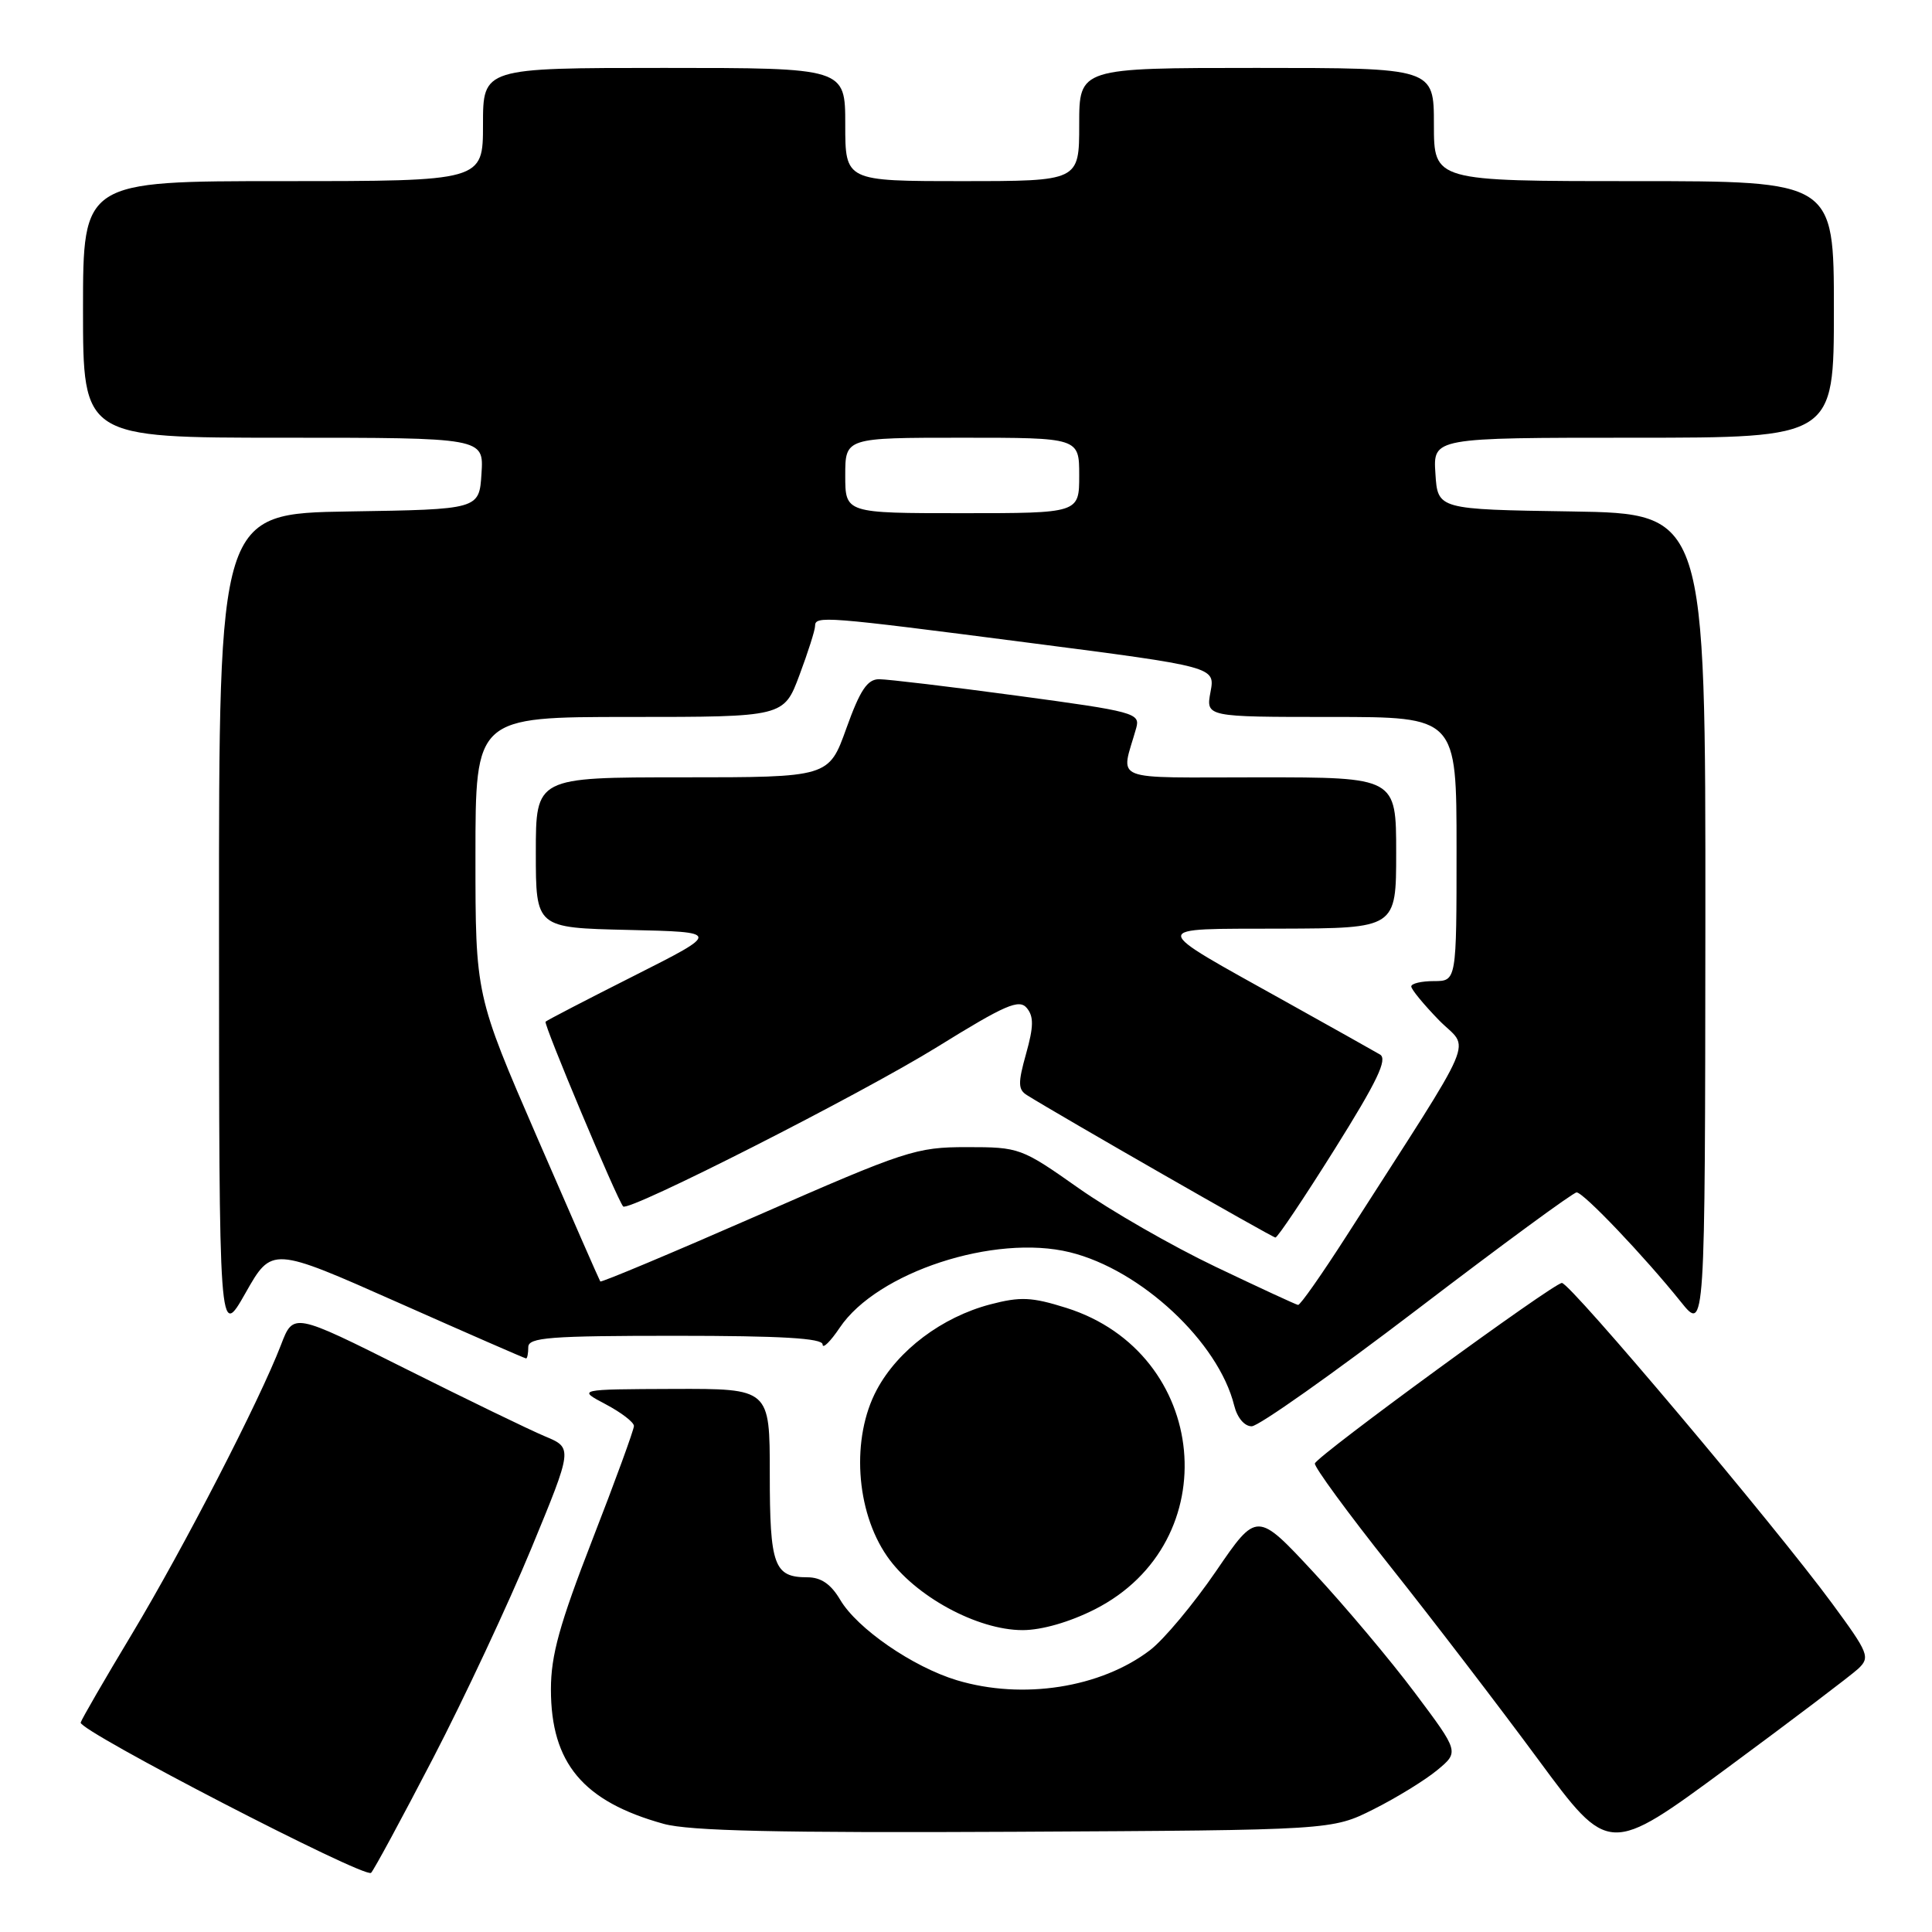 <?xml version="1.0" encoding="UTF-8" standalone="no"?>
<!DOCTYPE svg PUBLIC "-//W3C//DTD SVG 1.1//EN" "http://www.w3.org/Graphics/SVG/1.1/DTD/svg11.dtd" >
<svg xmlns="http://www.w3.org/2000/svg" xmlns:xlink="http://www.w3.org/1999/xlink" version="1.1" viewBox="0 0 256 256">
 <g >
 <path fill="currentColor"
d=" M 57.37 233.00 C 61.51 225.03 67.37 212.50 70.40 205.18 C 75.90 191.86 75.90 191.86 72.21 190.32 C 70.18 189.47 61.85 185.43 53.70 181.35 C 38.87 173.92 38.87 173.92 37.23 178.21 C 34.40 185.58 24.38 205.02 17.49 216.50 C 13.85 222.55 10.79 227.84 10.69 228.25 C 10.42 229.33 48.36 248.96 49.17 248.16 C 49.54 247.80 53.23 240.97 57.37 233.00 Z  M 246.22 221.12 C 247.83 219.60 247.62 219.07 242.79 212.50 C 235.18 202.15 208.08 170.00 206.96 170.00 C 205.86 170.00 174.65 192.80 174.23 193.91 C 174.08 194.31 178.58 200.46 184.23 207.57 C 189.88 214.68 198.70 226.20 203.84 233.17 C 213.18 245.83 213.18 245.83 228.84 234.28 C 237.45 227.93 245.27 222.00 246.22 221.12 Z  M 182.00 239.74 C 185.03 238.22 188.82 235.89 190.43 234.56 C 193.35 232.14 193.35 232.14 187.49 224.32 C 184.27 220.02 178.24 212.85 174.09 208.38 C 166.55 200.26 166.55 200.26 161.13 208.19 C 158.14 212.56 154.21 217.26 152.39 218.65 C 145.84 223.65 135.50 225.26 126.79 222.64 C 120.96 220.88 113.58 215.80 111.33 211.98 C 110.10 209.90 108.79 209.00 106.98 209.00 C 102.56 209.00 102.00 207.46 102.00 195.30 C 102.00 184.00 102.00 184.00 89.25 184.04 C 76.50 184.09 76.50 184.09 80.25 186.07 C 82.31 187.16 84.00 188.45 84.00 188.95 C 84.00 189.44 81.53 196.22 78.50 204.00 C 74.14 215.23 73.00 219.33 73.00 223.84 C 73.00 233.63 77.26 238.71 87.94 241.67 C 91.34 242.61 103.15 242.88 134.50 242.72 C 176.50 242.50 176.50 242.50 182.00 239.74 Z  M 145.06 213.25 C 162.63 204.34 160.26 179.28 141.29 173.30 C 136.71 171.86 135.22 171.79 131.21 172.84 C 124.82 174.52 118.98 178.91 116.18 184.15 C 112.77 190.51 113.37 200.19 117.54 206.21 C 121.19 211.48 129.48 216.00 135.50 216.00 C 138.04 216.00 141.74 214.93 145.06 213.25 Z  M 187.81 173.49 C 198.97 164.97 208.47 158.00 208.91 158.00 C 209.82 158.00 217.89 166.48 222.72 172.50 C 225.93 176.50 225.93 176.50 225.97 122.27 C 226.00 68.05 226.00 68.05 208.25 67.77 C 190.50 67.50 190.50 67.50 190.20 62.75 C 189.89 58.00 189.89 58.00 216.45 58.00 C 243.00 58.00 243.00 58.00 243.00 41.00 C 243.00 24.00 243.00 24.00 216.50 24.00 C 190.00 24.00 190.00 24.00 190.00 16.50 C 190.00 9.00 190.00 9.00 166.50 9.00 C 143.00 9.00 143.00 9.00 143.00 16.50 C 143.00 24.00 143.00 24.00 127.50 24.00 C 112.00 24.00 112.00 24.00 112.00 16.50 C 112.00 9.00 112.00 9.00 88.00 9.00 C 64.00 9.00 64.00 9.00 64.00 16.50 C 64.00 24.00 64.00 24.00 37.50 24.00 C 11.00 24.00 11.00 24.00 11.00 41.00 C 11.00 58.00 11.00 58.00 37.55 58.00 C 64.11 58.00 64.11 58.00 63.80 62.75 C 63.50 67.50 63.50 67.50 46.25 67.77 C 29.00 68.05 29.00 68.05 29.02 122.77 C 29.03 177.50 29.03 177.50 32.53 171.33 C 36.02 165.17 36.02 165.17 52.72 172.58 C 61.91 176.66 69.55 180.00 69.71 180.00 C 69.87 180.00 70.00 179.32 70.00 178.50 C 70.00 177.22 72.83 177.00 89.50 177.00 C 103.51 177.00 109.00 177.32 109.00 178.15 C 109.00 178.78 110.03 177.77 111.28 175.91 C 116.22 168.57 131.78 163.48 141.76 165.93 C 151.18 168.24 161.46 177.83 163.54 186.25 C 163.94 187.86 164.90 189.00 165.86 188.99 C 166.76 188.99 176.64 182.01 187.81 173.49 Z  M 161.06 167.85 C 155.32 165.11 147.15 160.42 142.91 157.43 C 135.33 152.09 135.07 152.00 128.11 152.00 C 121.38 152.00 120.02 152.45 100.40 161.05 C 89.05 166.02 79.66 169.96 79.54 169.80 C 79.42 169.63 75.65 161.03 71.16 150.68 C 63.00 131.86 63.00 131.86 63.00 113.43 C 63.00 95.00 63.00 95.00 83.43 95.00 C 103.86 95.00 103.86 95.00 105.93 89.46 C 107.07 86.42 108.00 83.49 108.00 82.96 C 108.00 81.56 109.12 81.65 136.26 85.16 C 161.02 88.36 161.02 88.36 160.40 91.68 C 159.78 95.00 159.78 95.00 176.39 95.00 C 193.00 95.00 193.00 95.00 193.00 112.50 C 193.00 130.00 193.00 130.00 190.00 130.00 C 188.35 130.00 187.00 130.32 187.00 130.71 C 187.00 131.10 188.65 133.10 190.66 135.17 C 194.77 139.37 196.23 135.96 178.43 163.75 C 175.17 168.83 172.28 172.96 172.00 172.91 C 171.72 172.87 166.80 170.59 161.06 167.85 Z  M 176.86 152.26 C 182.49 143.27 183.89 140.35 182.86 139.73 C 182.11 139.29 176.48 136.13 170.36 132.72 C 151.97 122.46 152.01 123.11 169.75 123.05 C 185.00 123.00 185.00 123.00 185.00 113.00 C 185.00 103.00 185.00 103.00 166.89 103.00 C 146.69 103.00 148.52 103.73 150.56 96.45 C 151.10 94.50 150.31 94.28 134.81 92.19 C 125.84 90.98 117.60 90.00 116.49 90.00 C 114.93 90.00 113.97 91.43 112.15 96.50 C 109.82 103.00 109.82 103.00 90.41 103.00 C 71.00 103.00 71.00 103.00 71.00 112.97 C 71.00 122.94 71.00 122.94 83.25 123.22 C 95.50 123.50 95.50 123.50 84.07 129.27 C 77.78 132.44 72.48 135.19 72.29 135.38 C 71.99 135.68 81.75 158.91 82.57 159.86 C 83.25 160.64 114.14 144.95 124.18 138.73 C 133.22 133.13 135.04 132.34 136.06 133.57 C 136.99 134.69 136.97 136.03 135.96 139.63 C 134.87 143.52 134.89 144.38 136.09 145.12 C 140.49 147.87 168.58 163.97 169.00 163.98 C 169.28 163.99 172.81 158.72 176.86 152.26 Z  M 112.00 63.00 C 112.00 58.00 112.00 58.00 127.50 58.00 C 143.00 58.00 143.00 58.00 143.00 63.00 C 143.00 68.00 143.00 68.00 127.50 68.00 C 112.00 68.00 112.00 68.00 112.00 63.00 Z "/>
</g>
</svg>